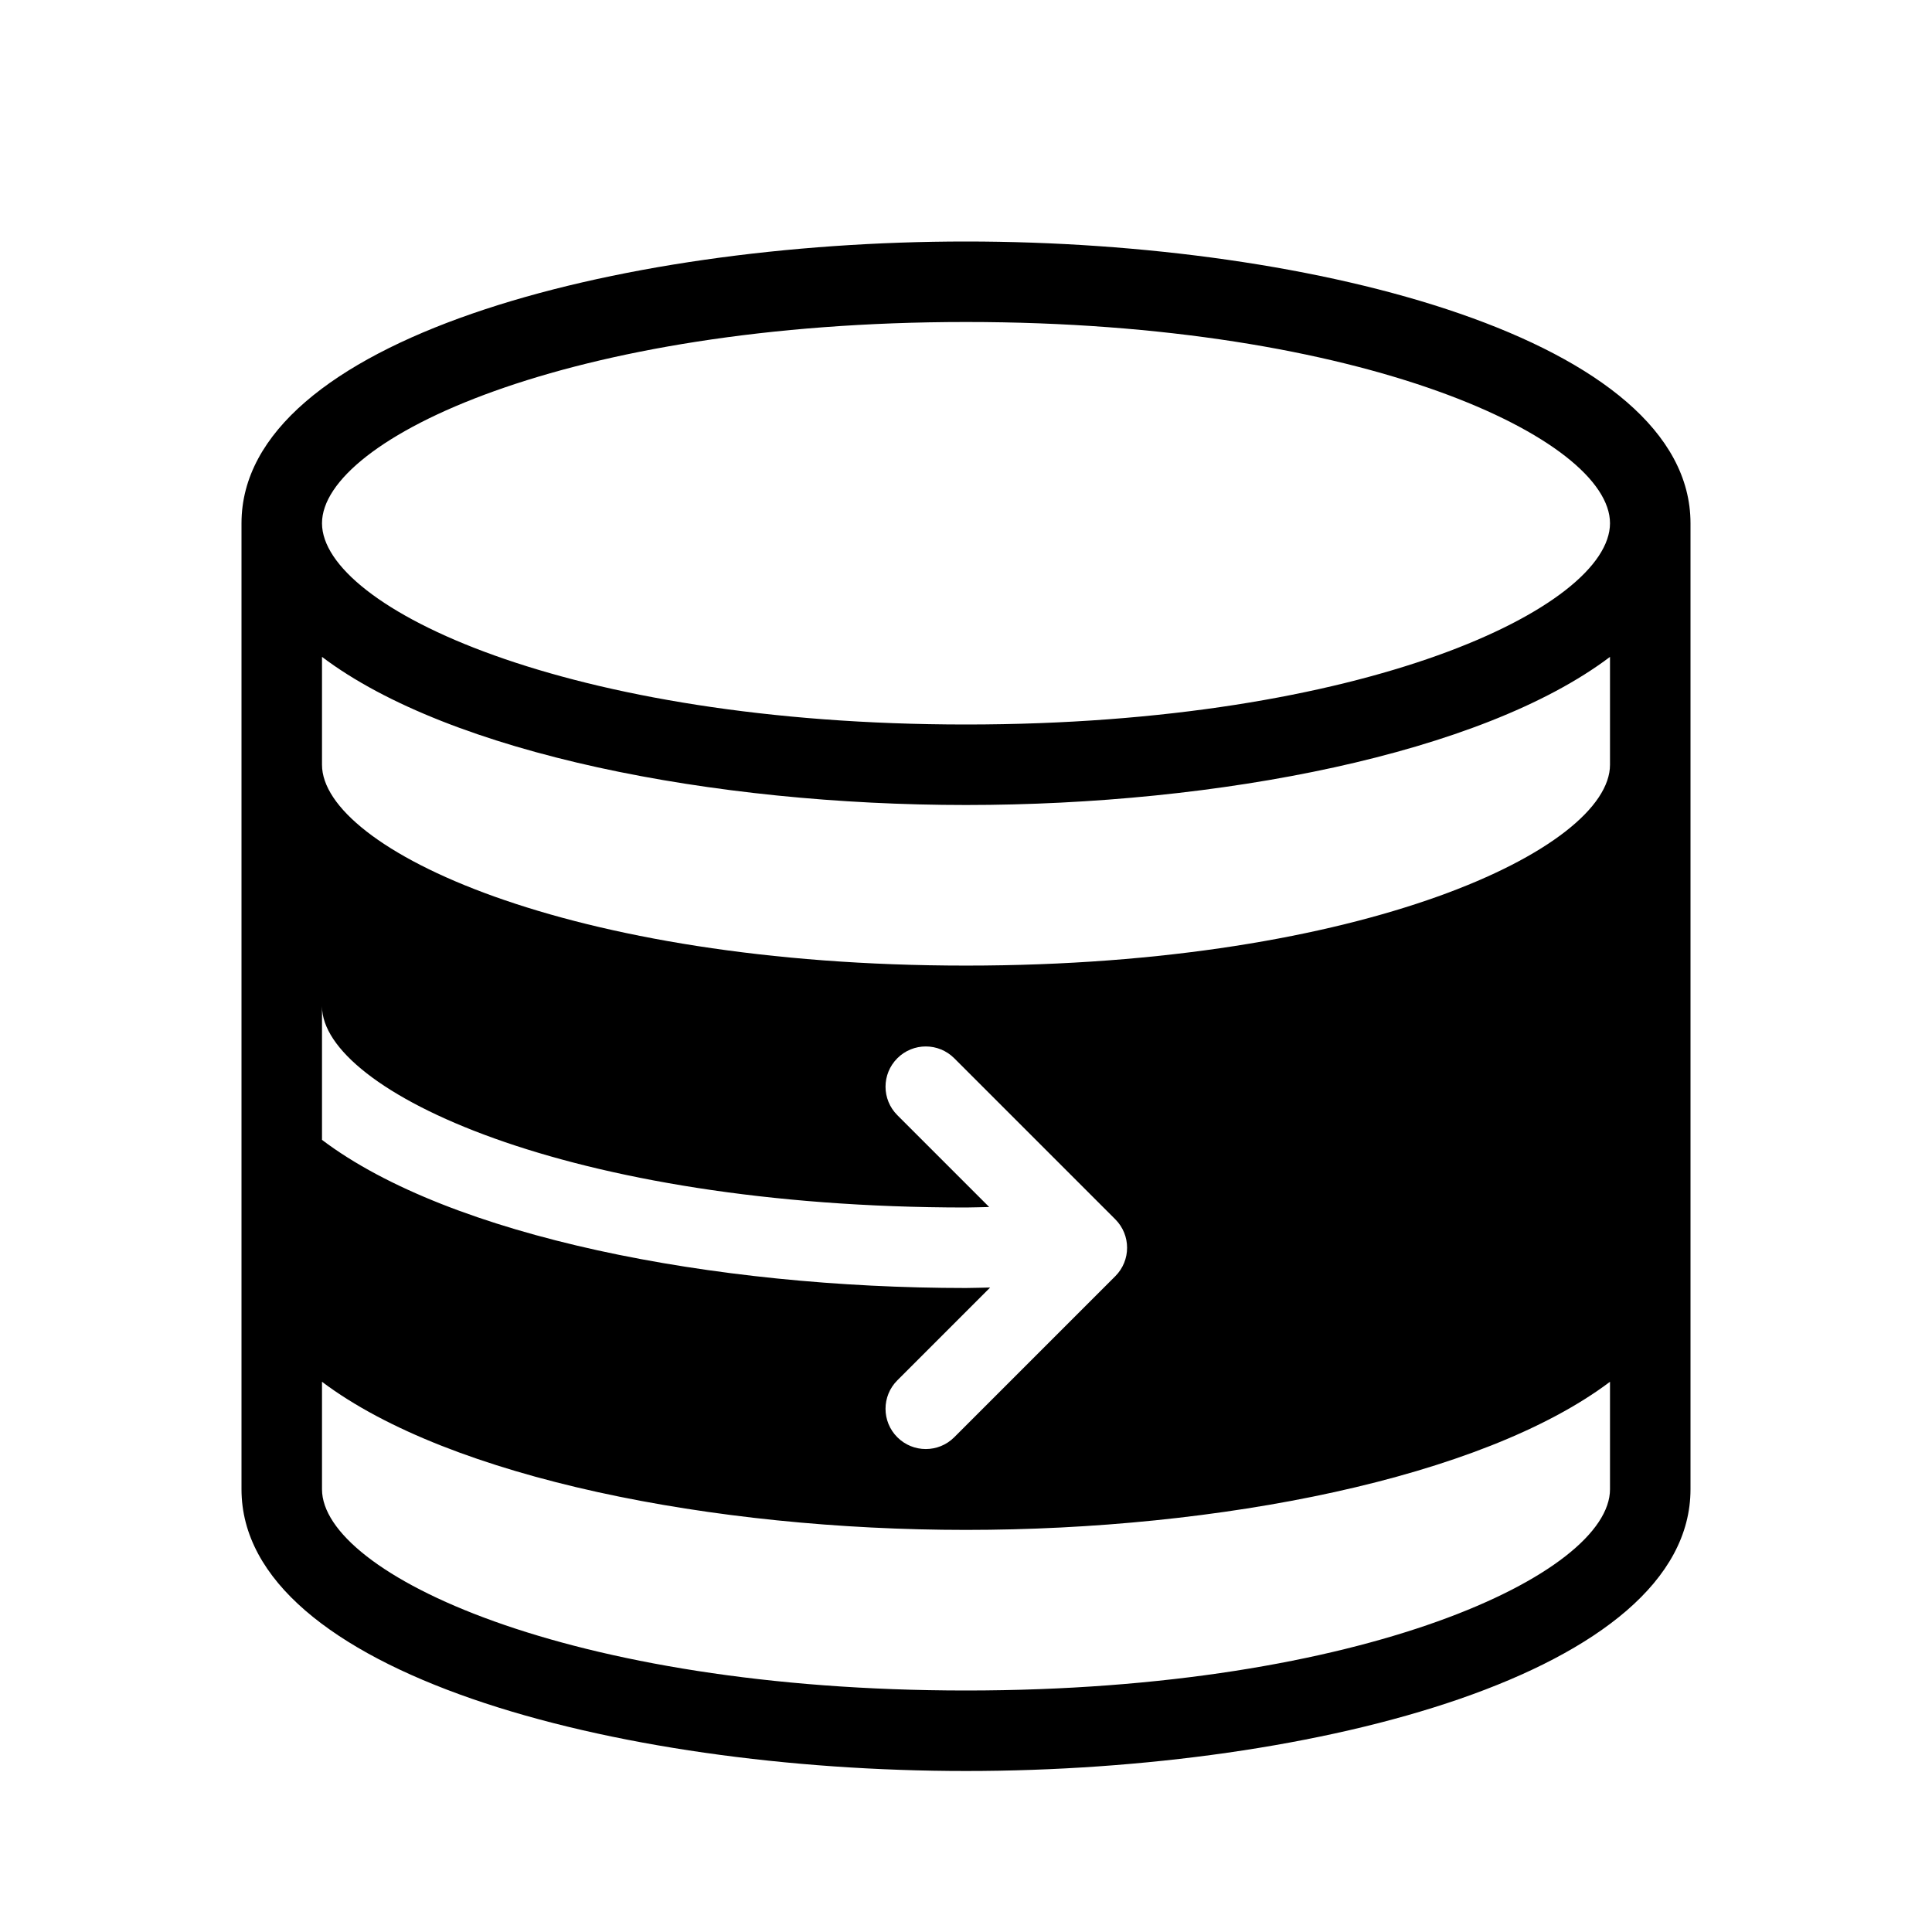 <?xml version="1.0" encoding="utf-8"?>
<!-- Generator: Adobe Illustrator 16.0.0, SVG Export Plug-In . SVG Version: 6.00 Build 0)  -->
<svg xmlns="http://www.w3.org/2000/svg" xmlns:xlink="http://www.w3.org/1999/xlink" version="1.1" id="Capa_1" x="0px" y="0px" width="48px" height="48px" viewBox="0 0 48 48" enable-background="new 0 0 48 48" xml:space="preserve">
<path d="M24,6C15.27,6,6,8.45,6,13v24c0,4.55,9.27,7,18,7c8.73,0,18-2.45,18-7V13C42,8.45,32.73,6,24,6z M8,25c0,2.09,6.09,5,16,5  c0.199,0,0.381-0.01,0.576-0.012l-2.282-2.282c-0.391-0.391-0.391-1.023,0-1.414s1.023-0.391,1.414,0l4.001,4.001  c0.391,0.391,0.391,1.023,0,1.414l-4.001,4.001c-0.195,0.195-0.451,0.293-0.707,0.293s-0.512-0.098-0.707-0.293  c-0.391-0.391-0.391-1.023,0-1.414l2.306-2.306C24.4,31.99,24.201,32,24,32c-6.27,0-12.81-1.27-16-3.68V25z M40,37  c0,2.09-6.09,5-16,5S8,39.09,8,37v-2.67c3.19,2.4,9.73,3.68,16,3.68c6.27,0,12.81-1.279,16-3.68V37z M40,19  c0,2.08-6.09,4.99-16,4.99S8,21.08,8,19v-2.68C11.19,18.73,17.73,20,24,20c6.27,0,12.81-1.27,16-3.68V19z M24,18  c-9.91,0-16-2.91-16-5s6.09-5,16-5s16,2.91,16,5S33.91,18,24,18z"/>
</svg>
